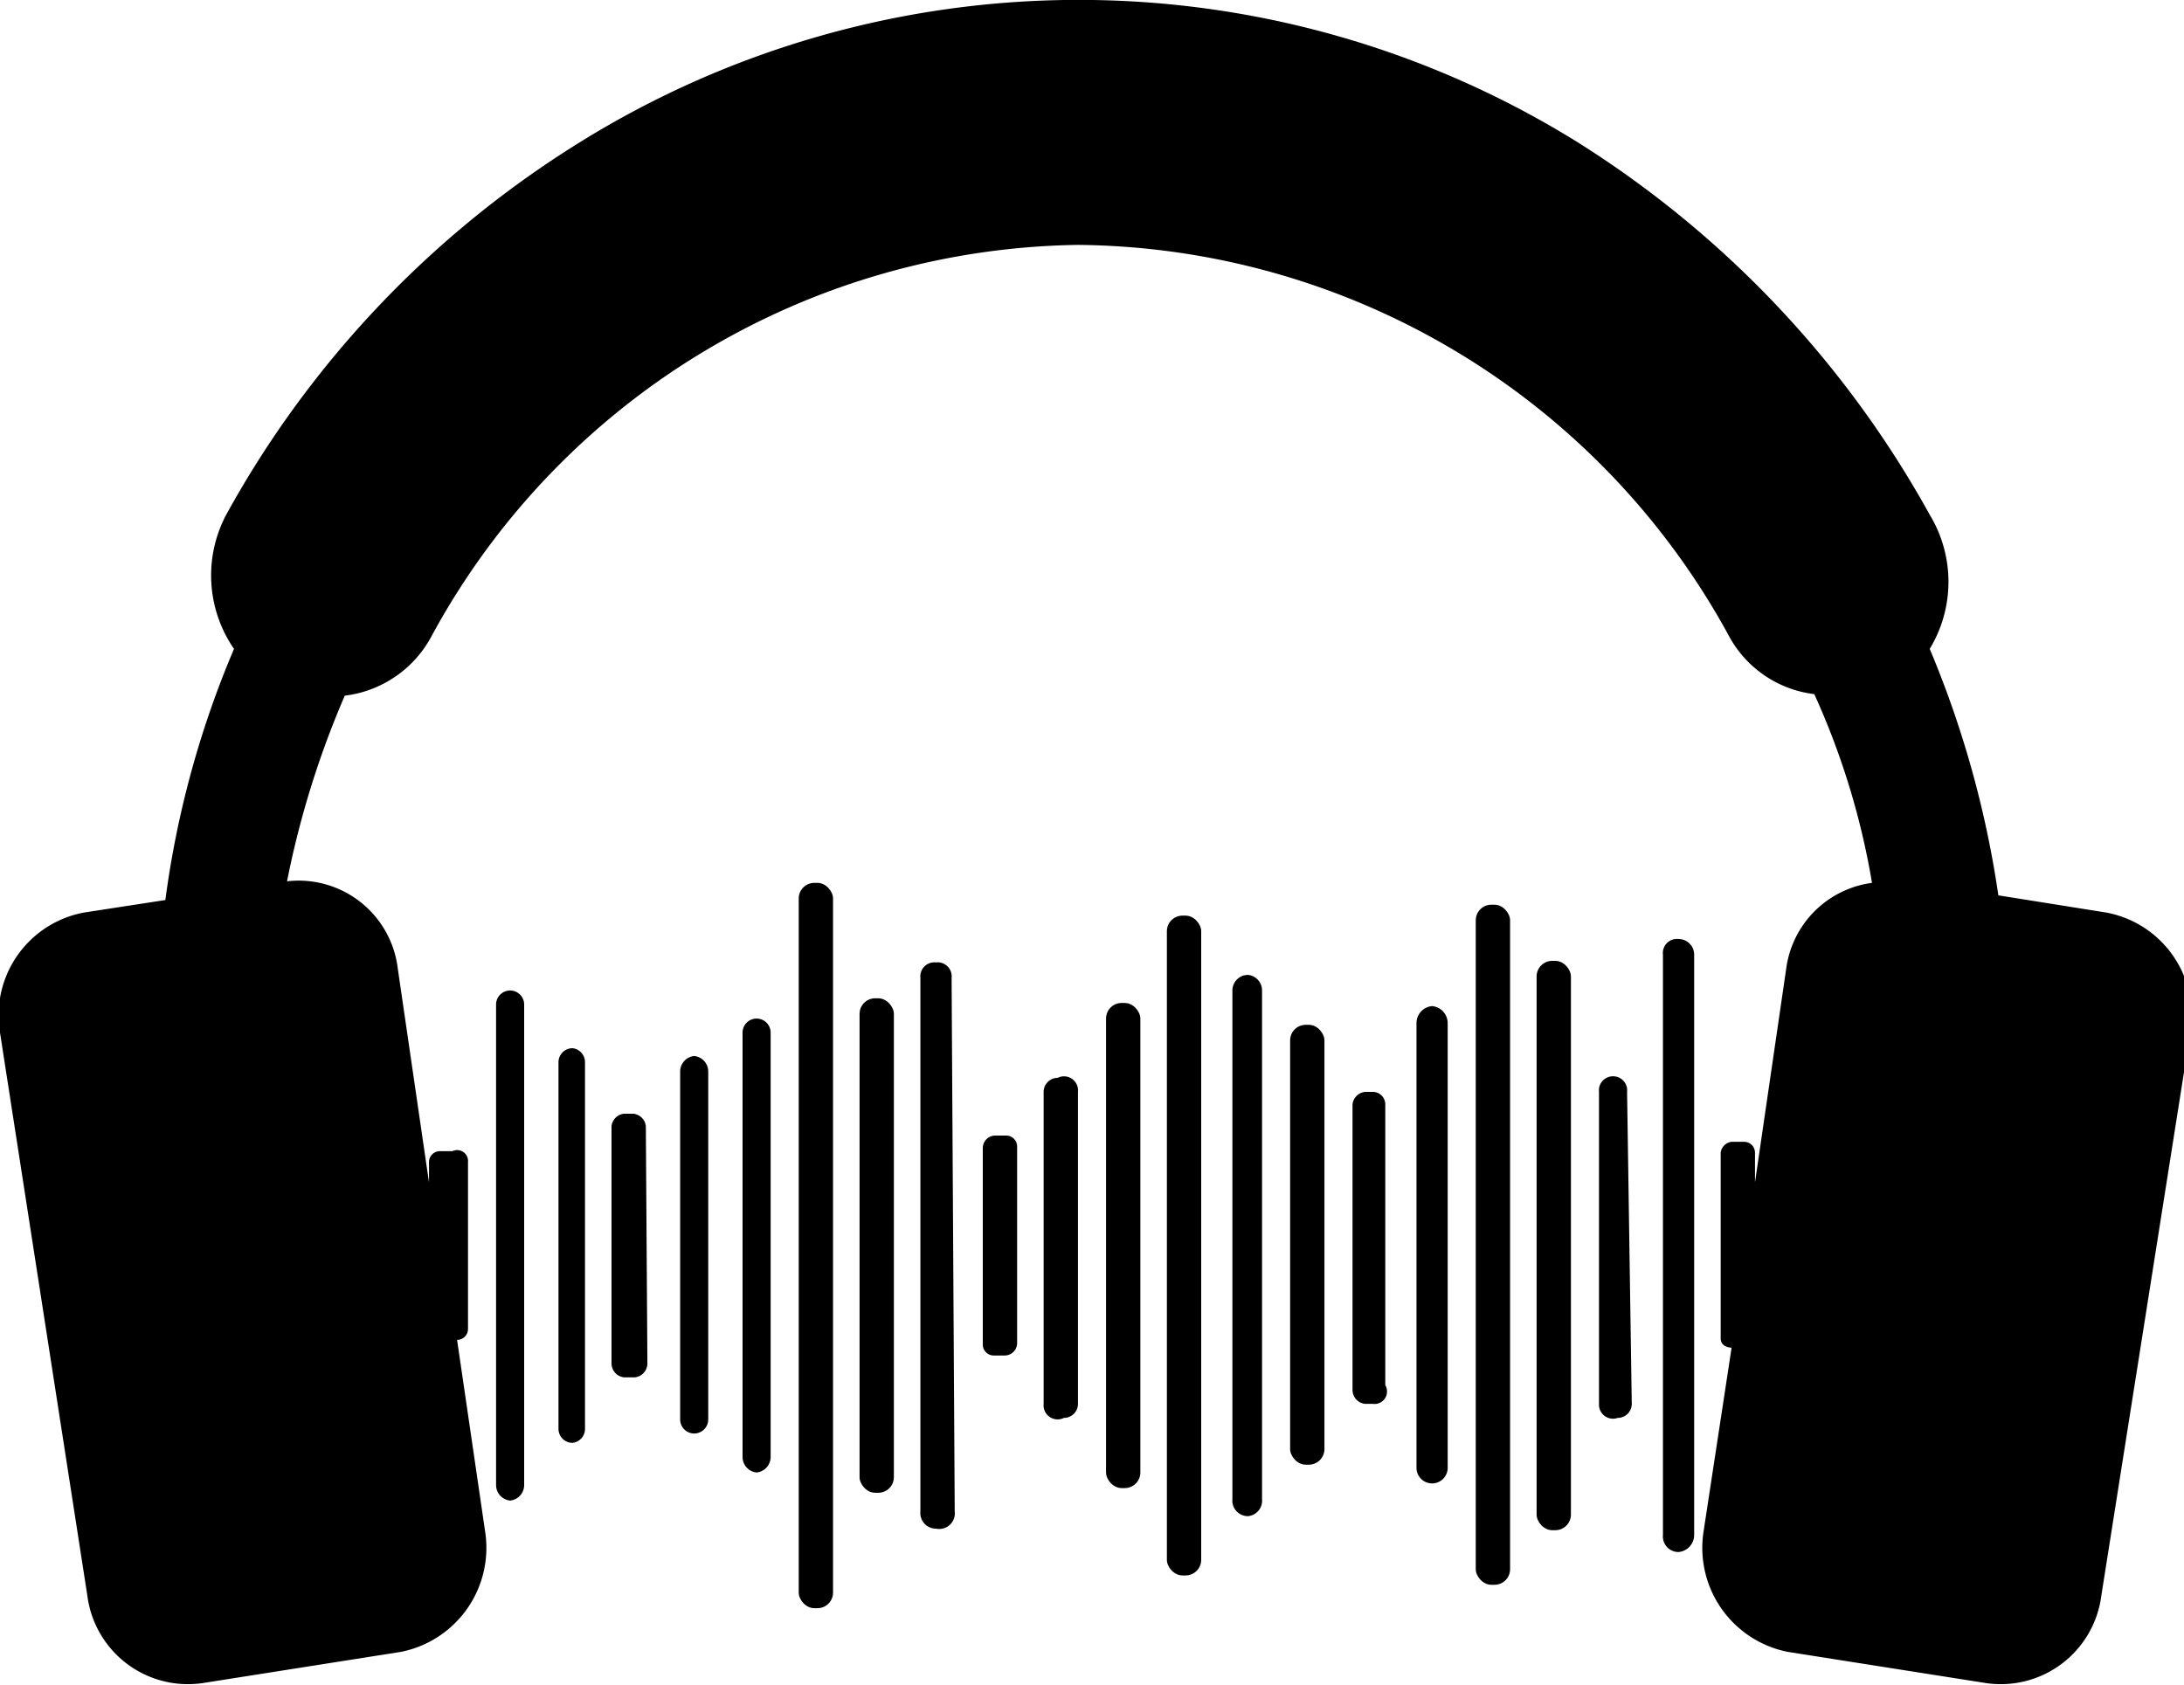 <svg xmlns="http://www.w3.org/2000/svg" viewBox="0 0 14 10.8"><g id="b544cc15-ad69-4617-8612-704839e9b3f4" data-name="Layer 2"><g id="b10f4dc9-ea6c-4381-af68-ffc82d4dae22" data-name="Layer 1"><path d="M3.36,9.52a.1.1,0,0,1-.09.1h0a.1.1,0,0,1-.09-.1V6.44a.09.09,0,0,1,.09-.09h0a.09.09,0,0,1,.09.09Z"/><path d="M3.75,9.16a.09.09,0,0,1-.08.09h0a.09.09,0,0,1-.09-.09V6.81a.09.09,0,0,1,.09-.09h0a.09.09,0,0,1,.08.09Z"/><path d="M4.15,8.74a.09.09,0,0,1-.08.09H4a.09.09,0,0,1-.08-.09V7.22A.09.09,0,0,1,4,7.14h.06a.09.09,0,0,1,.08.08Z"/><path d="M4.54,9.1a.09.09,0,0,1-.09.09h0a.09.09,0,0,1-.09-.09V6.87a.1.1,0,0,1,.09-.1h0a.1.1,0,0,1,.09.1Z"/><path d="M4.94,9.34a.1.1,0,0,1-.09.1h0a.1.1,0,0,1-.09-.1V6.62a.09.09,0,0,1,.09-.09h0a.09.09,0,0,1,.09.09Z"/><rect x="5.12" y="5.66" width="0.22" height="4.65" rx="0.1"/><rect x="5.51" y="6.4" width="0.22" height="3.17" rx="0.1"/><path d="M6.12,9.69A.1.1,0,0,1,6,9.8H6a.1.1,0,0,1-.1-.11V6.27a.09.09,0,0,1,.1-.1H6a.09.09,0,0,1,.1.1Z"/><path d="M6.38,7.28h.07a.07.07,0,0,1,.07.07V8.61a.08.08,0,0,1-.08.08H6.37a.07.07,0,0,1-.07-.07V7.36A.08.08,0,0,1,6.38,7.28Z"/><path d="M6.91,9a.09.09,0,0,1-.09.09h0A.09.09,0,0,1,6.69,9V7a.09.09,0,0,1,.09-.09h0A.09.09,0,0,1,6.91,7Z"/><rect x="7.09" y="6.43" width="0.22" height="3.11" rx="0.1"/><rect x="7.48" y="5.87" width="0.22" height="4.23" rx="0.1"/><path d="M8.09,9.61A.1.1,0,0,1,8,9.72H8a.1.1,0,0,1-.1-.11V6.35a.1.1,0,0,1,.1-.1H8a.1.1,0,0,1,.09.1Z"/><rect x="8.27" y="6.57" width="0.22" height="2.82" rx="0.1"/><path d="M8.88,8.88A.08.08,0,0,1,8.8,9H8.75a.09.09,0,0,1-.08-.09V7.08A.09.09,0,0,1,8.75,7H8.8a.08.08,0,0,1,.08.08Z"/><path d="M9.28,9.41a.1.1,0,0,1-.1.1h0a.1.1,0,0,1-.1-.1V6.56a.11.11,0,0,1,.1-.11h0a.11.11,0,0,1,.1.11Z"/><rect x="9.46" y="5.8" width="0.22" height="4.36" rx="0.1"/><rect x="9.85" y="6.16" width="0.22" height="3.65" rx="0.1"/><path d="M10.46,9a.09.09,0,0,1-.09.09h0A.09.09,0,0,1,10.25,9V7a.09.09,0,0,1,.09-.1h0a.09.09,0,0,1,.09.1Z"/><path d="M10.86,9.84a.11.11,0,0,1-.1.11h0a.1.1,0,0,1-.1-.11V6.12a.09.09,0,0,1,.1-.1h0a.1.1,0,0,1,.1.1Z"/><path d="M13.47,10.23a.65.65,0,0,1-.74.56l-1.27-.2a.68.68,0,0,1-.54-.77l.18-1.18s-.07,0-.07-.06V7.39a.08.08,0,0,1,.07-.07h.08a.07.07,0,0,1,.07.07v.19l.2-1.37A.64.64,0,0,1,12,5.66a4.86,4.86,0,0,0-.37-1.21.72.72,0,0,1-.54-.36A4.8,4.8,0,0,0,6.91,1.57,4.79,4.79,0,0,0,2.76,4.09a.73.73,0,0,1-.55.37,5.88,5.88,0,0,0-.37,1.19.64.64,0,0,1,.71.56l.2,1.37V7.45a.07.07,0,0,1,.07-.07H2.9A.07.07,0,0,1,3,7.45V8.52a.07.07,0,0,1-.07.07h0l.18,1.23a.68.68,0,0,1-.54.77l-1.27.2a.65.65,0,0,1-.74-.56L0,6.62a.67.67,0,0,1,.54-.77l.52-.08a6.18,6.18,0,0,1,.44-1.61.83.83,0,0,1-.05-.86A6.49,6.49,0,0,1,3.72.91a6.06,6.06,0,0,1,6.39,0A6.57,6.57,0,0,1,12.37,3.3a.83.83,0,0,1,0,.86,6.49,6.49,0,0,1,.44,1.58l.69.11a.67.67,0,0,1,.54.77Z"/></g></g></svg>